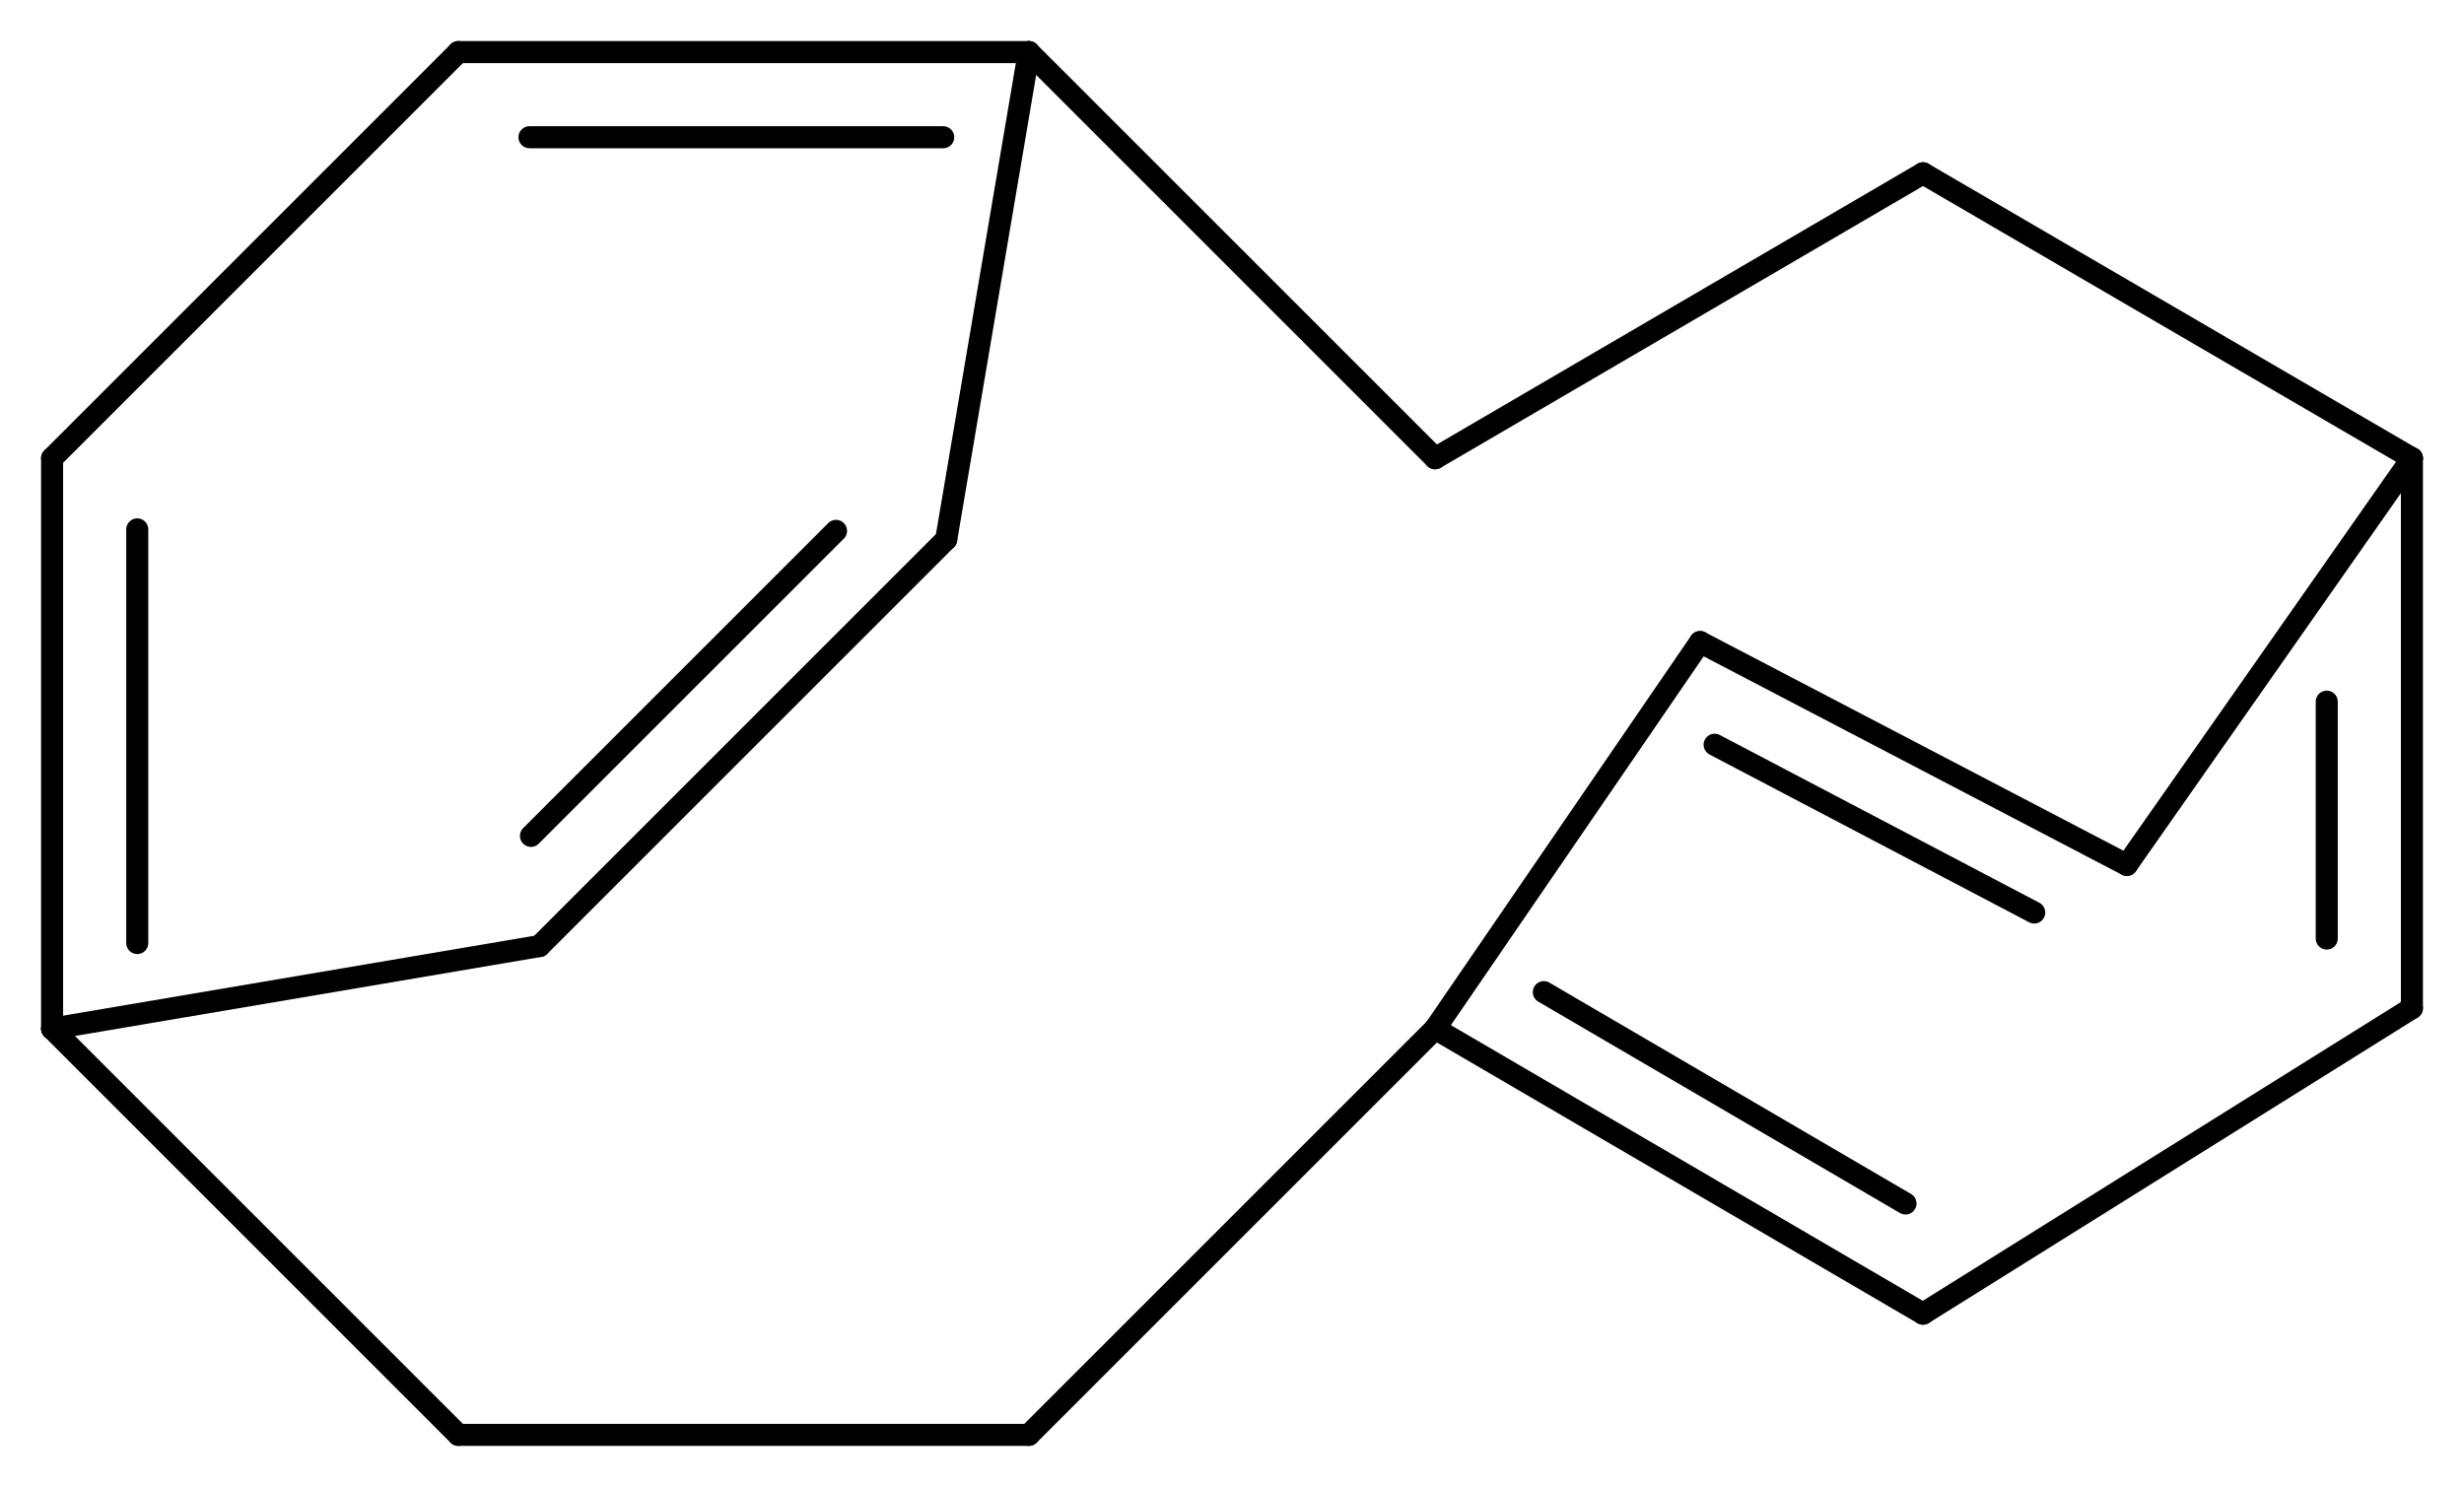 <svg width="147.57" viewBox="0 0 4919 2969" text-rendering="auto" stroke-width="1" stroke-opacity="1" stroke-miterlimit="10" stroke-linejoin="miter" stroke-linecap="square" stroke-dashoffset="0" stroke-dasharray="none" stroke="black" shape-rendering="auto" image-rendering="auto" height="89.07" font-weight="normal" font-style="normal" font-size="12" font-family="'Dialog'" fill-opacity="1" fill="black" color-rendering="auto" color-interpolation="auto" xmlns="http://www.w3.org/2000/svg"><g><g stroke="white" fill="white"><rect y="0" x="0" width="4919" stroke="none" height="2969"/></g><g transform="translate(32866,32866)" text-rendering="geometricPrecision" stroke-width="44" stroke-linejoin="round" stroke-linecap="round"><line y2="-31951" y1="-32762" x2="-30001" x1="-30812" fill="none"/><line y2="-31789" y1="-32762" x2="-30977" x1="-30812" fill="none"/><line y2="-32762" y1="-32762" x2="-30812" x1="-31951" fill="none"/><line y2="-32592" y1="-32592" x2="-30983" x1="-31809" fill="none"/><line y2="-32520" y1="-31951" x2="-29027" x1="-30001" fill="none"/><line y2="-30977" y1="-31789" x2="-31789" x1="-30977" fill="none"/><line y2="-31197" y1="-31806" x2="-31806" x1="-31197" fill="none"/><line y2="-32762" y1="-31951" x2="-31951" x1="-32762" fill="none"/><line y2="-31951" y1="-32520" x2="-28051" x1="-29027" fill="none"/><line y2="-30812" y1="-30977" x2="-32762" x1="-31789" fill="none"/><line y2="-31951" y1="-30812" x2="-32762" x1="-32762" fill="none"/><line y2="-31809" y1="-30983" x2="-32592" x1="-32592" fill="none"/><line y2="-31139" y1="-31951" x2="-28620" x1="-28051" fill="none"/><line y2="-30853" y1="-31951" x2="-28051" x1="-28051" fill="none"/><line y2="-30992" y1="-31465" x2="-28221" x1="-28221" fill="none"/><line y2="-30812" y1="-30001" x2="-32762" x1="-31951" fill="none"/><line y2="-31139" y1="-31584" x2="-28620" x1="-29472" fill="none"/><line y2="-31044" y1="-31379" x2="-28805" x1="-29443" fill="none"/><line y2="-30243" y1="-30853" x2="-29027" x1="-28051" fill="none"/><line y2="-30001" y1="-30001" x2="-31951" x1="-30812" fill="none"/><line y2="-30812" y1="-31584" x2="-30001" x1="-29472" fill="none"/><line y2="-30812" y1="-30243" x2="-30001" x1="-29027" fill="none"/><line y2="-30885" y1="-30463" x2="-29784" x1="-29062" fill="none"/><line y2="-30001" y1="-30812" x2="-30812" x1="-30001" fill="none"/></g></g></svg>